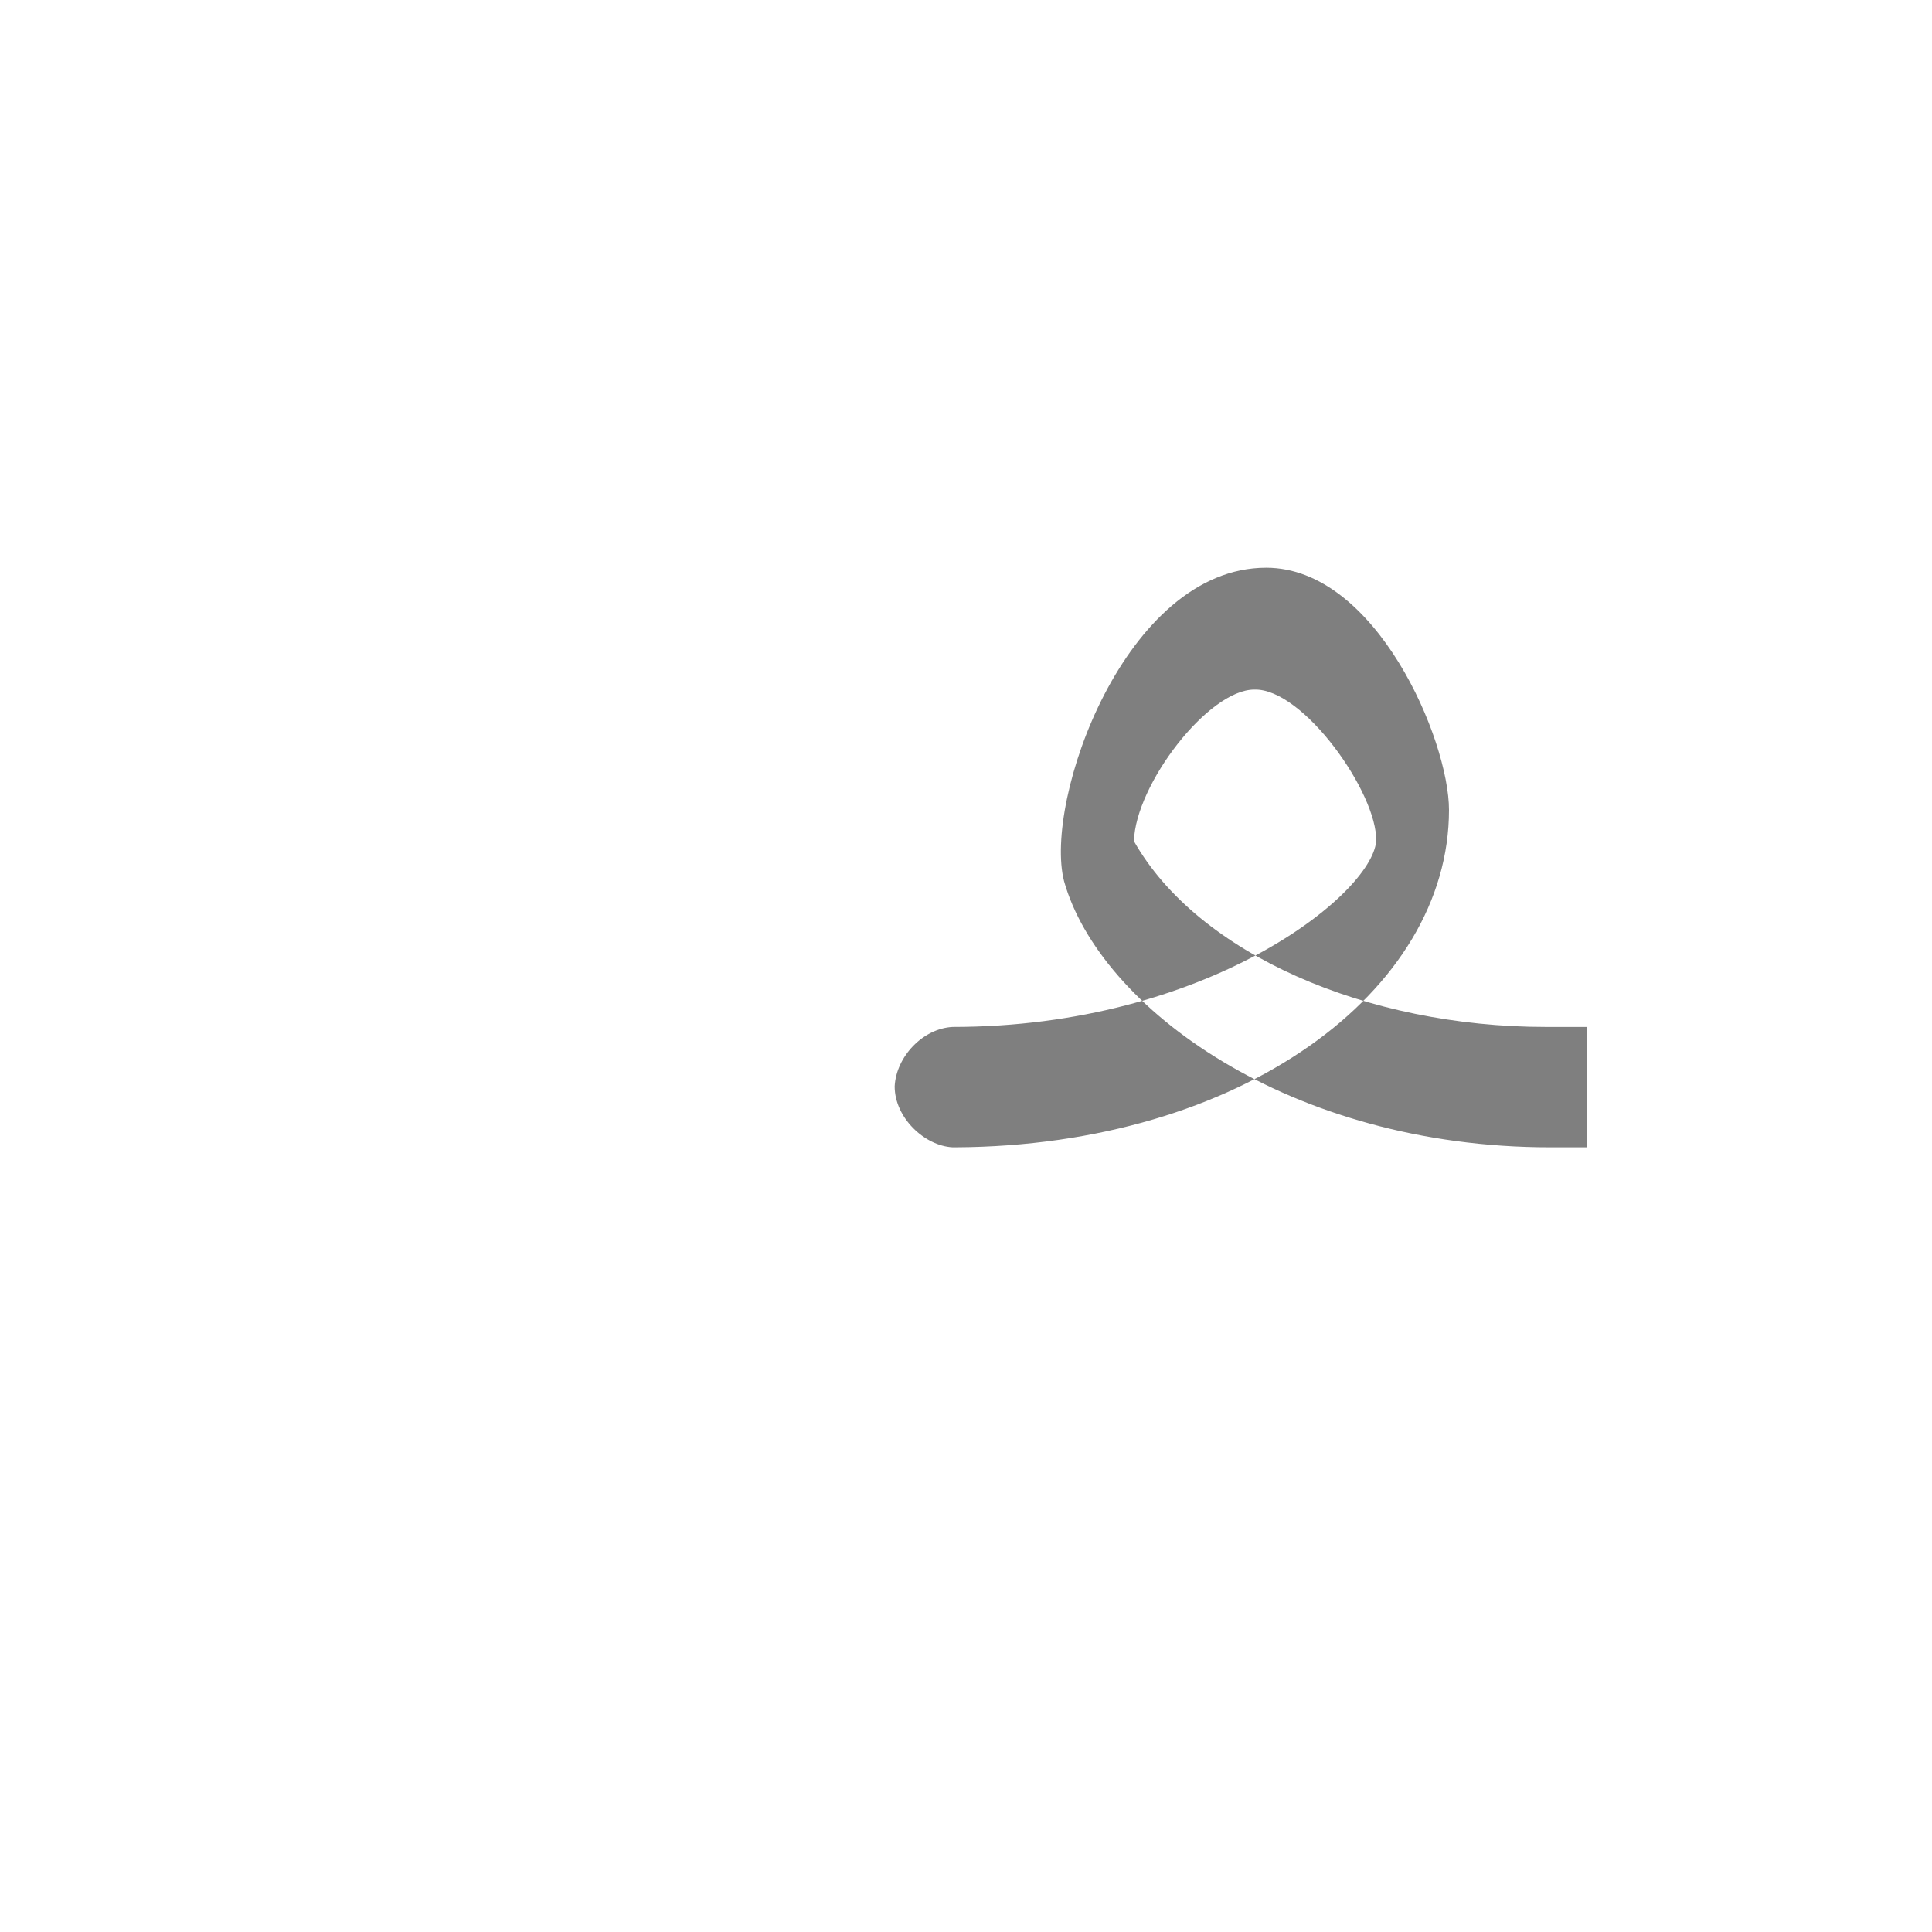 <?xml version="1.0" encoding="UTF-8"?>
<!DOCTYPE svg PUBLIC "-//W3C//DTD SVG 1.0//EN" "http://www.w3.org/TR/2001/REC-SVG-20010904/DTD/svg10.dtd">
<!-- Creator: CorelDRAW -->
<svg xmlns="http://www.w3.org/2000/svg" xml:space="preserve" width="1300px" height="1300px" version="1.0" style="shape-rendering:geometricPrecision; text-rendering:geometricPrecision; image-rendering:optimizeQuality; fill-rule:evenodd; clip-rule:evenodd"
viewBox="0 0 1300 1056"
 xmlns:xlink="http://www.w3.org/1999/xlink">
 <defs>
  <style type="text/css">
   <![CDATA[
    .fil0 {fill:black;fill-opacity:0.502}
   ]]>
  </style>
 </defs>
 <g id="_100:master">
  <path class="fil0" d="M975 423c0,122 -140,226 -332,227l0 0 -2 0 0 0c-19,-1 -39,-20 -39,-41 1,-20 19,-39 39,-40l0 0c171,0 282,-89 285,-125 1,-32 -49,-103 -82,-102 -31,0 -80,64 -81,102 43,76 157,125 277,125l28 0 0 81 -25 0c-175,0 -303,-94 -327,-179 -14,-54 41,-211 136,-211 74,0 123,116 123,163z"/>
 </g>
</svg>
